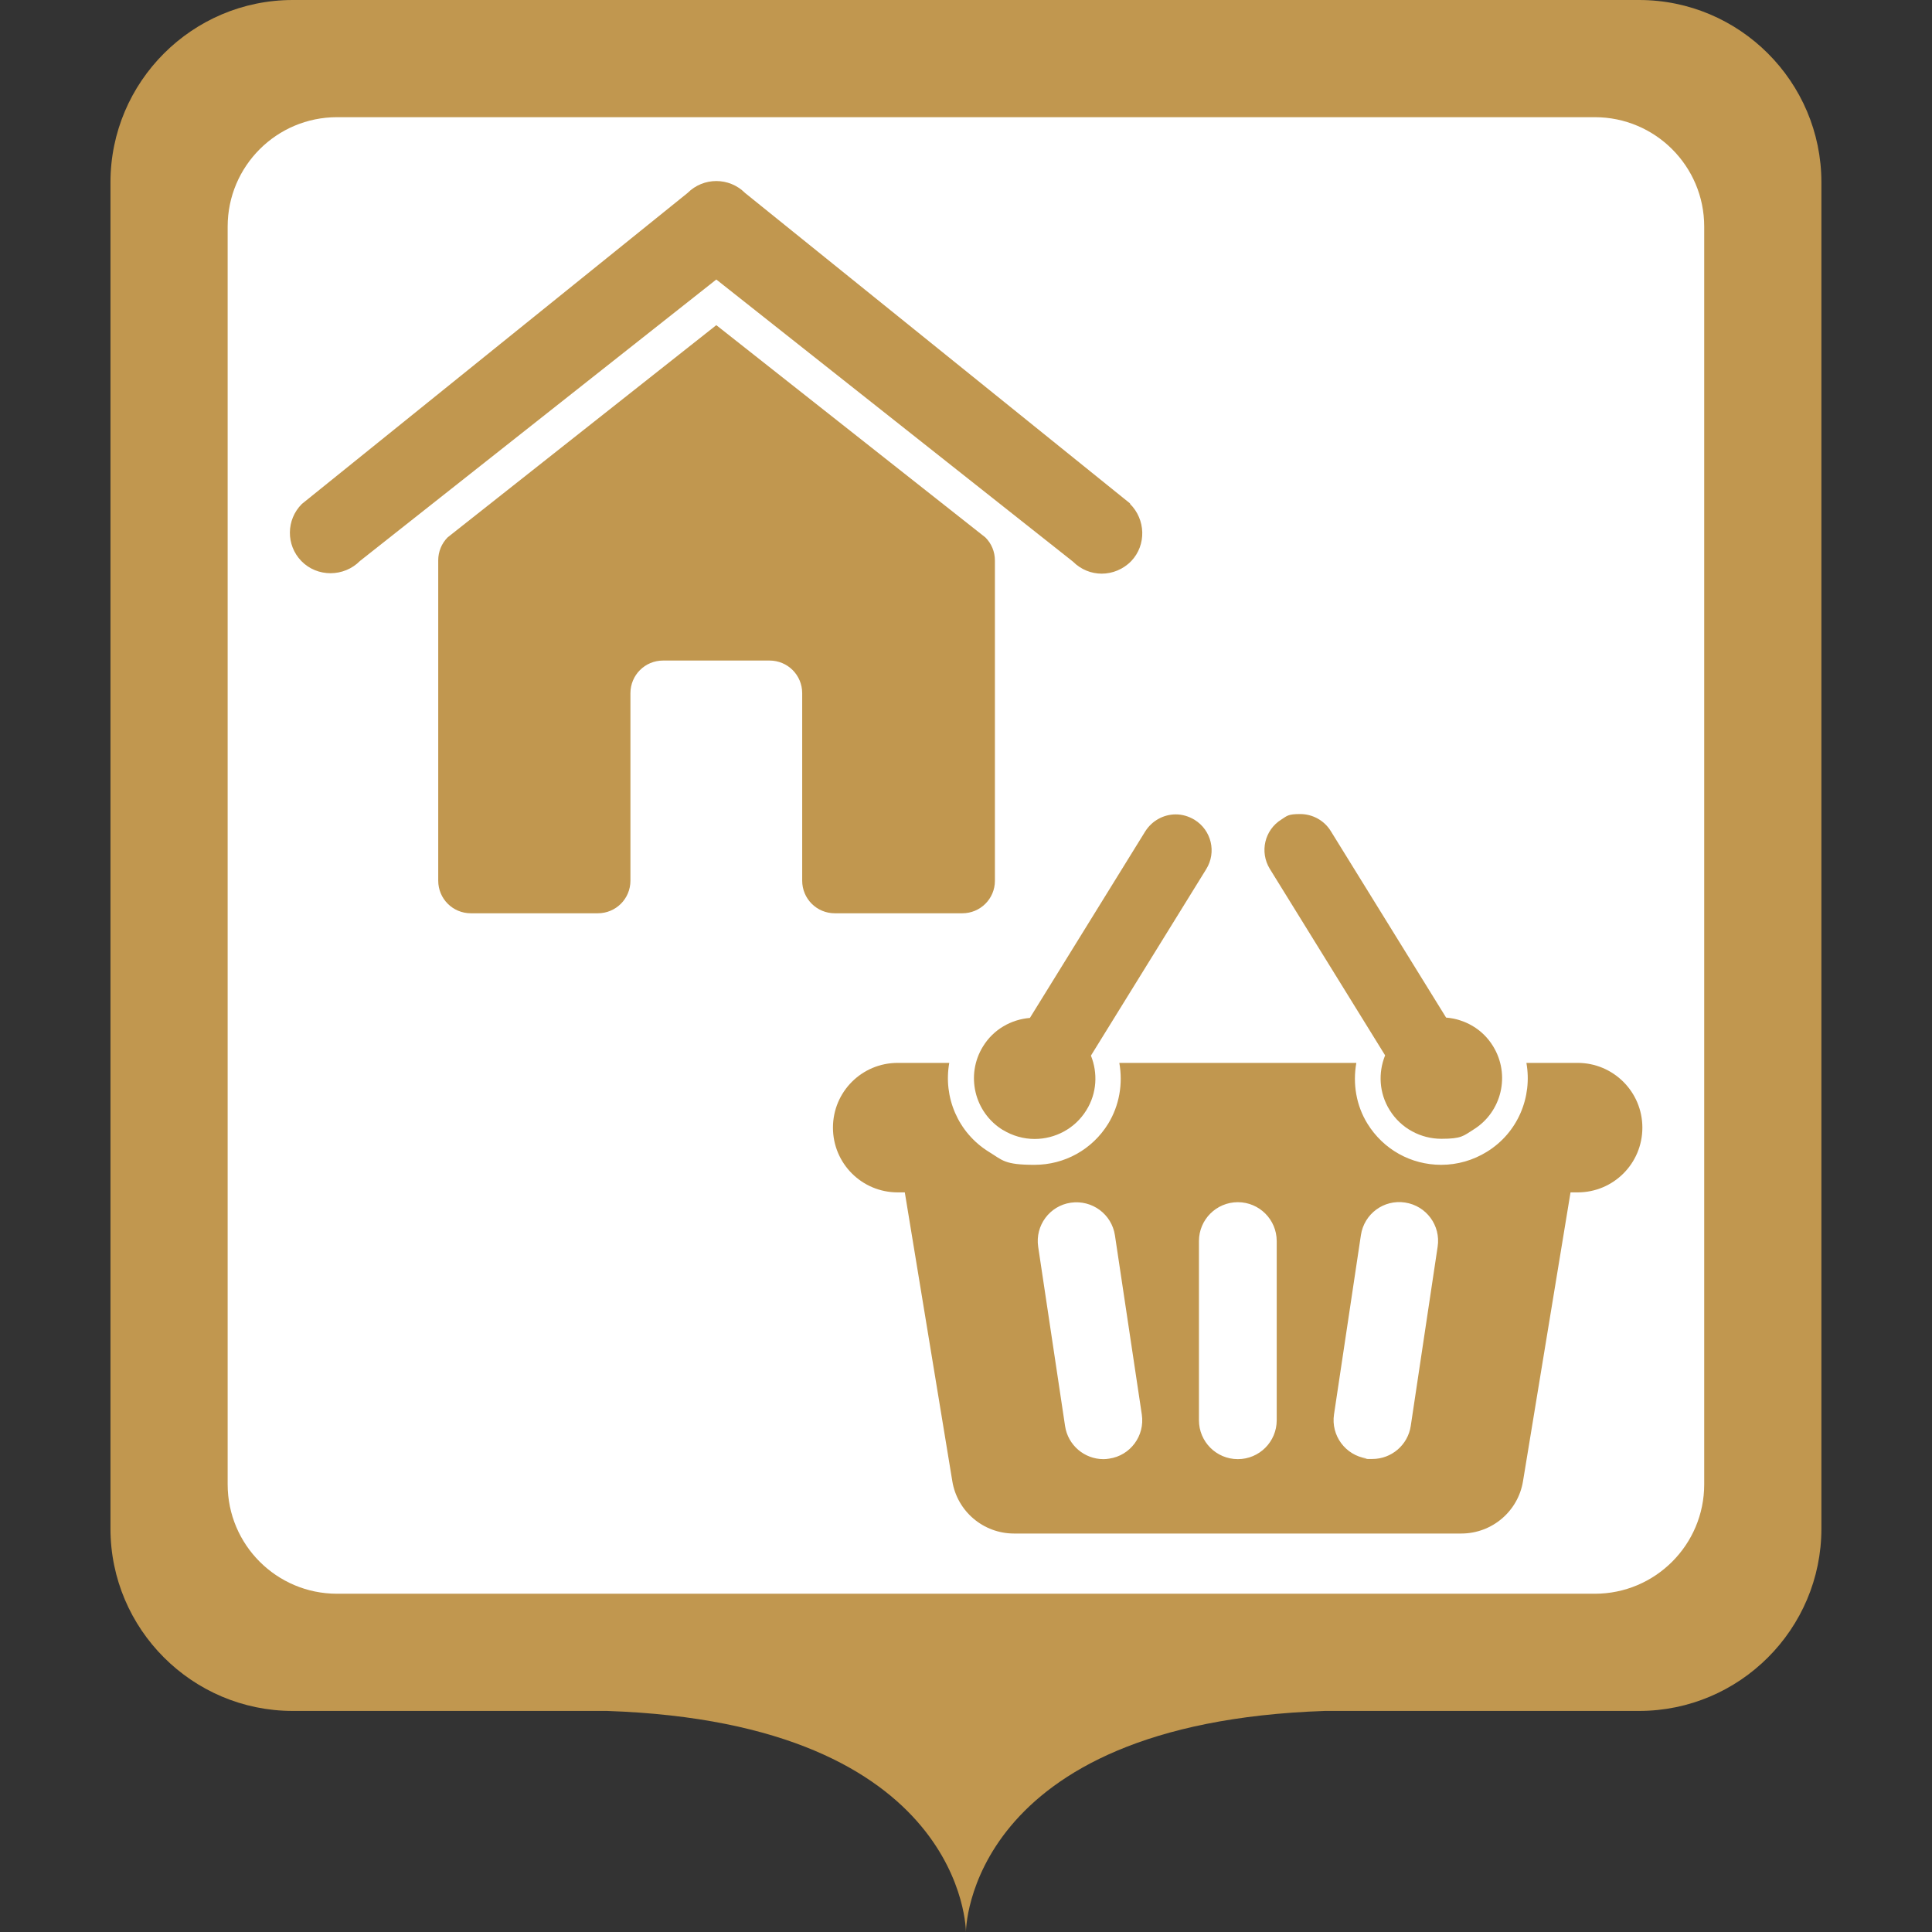 <?xml version="1.0" encoding="UTF-8"?>
<svg class="svg-icon-marker_square-activities-shopping_basket_with_home svg-icon-marker_square svg-icon-marker_square-activities" xmlns="http://www.w3.org/2000/svg" version="1.1" viewBox="0 0 800 800">
    <rect x="0" y="0" width="800" height="800" fill="#333333" stroke="none"/>
    <defs>
        <style>
            .svg-icon-marker-background { fill: #fff; }
            .shopping_basket_with_home-home {
                opacity: .5;
            }
        </style>
    </defs>
    <path fill="#c1974f" class="svg-icon-marker-marker_square" d="M678.707,0H121.24C79.611,0,45.744,33.867,45.744,75.496v557.467c0,41.629,33.867,75.496,75.496,75.496h130.099c148.693,5.043,148.635,91.541,148.635,91.541,0,0-.058-86.499,148.636-91.541h130.097c41.629,0,75.496-33.867,75.496-75.496V75.496C754.203,33.868,720.336,0,678.707,0h0Z"/>
    <path class="svg-icon-marker-background" d="M139.566,48.525h520.814c25.017,0,45.297,20.28,45.297,45.297v520.814c0,25.017-20.28,45.297-45.297,45.297H139.566c-25.017,0-45.297-20.28-45.297-45.297V93.822c0-25.017,20.28-45.297,45.297-45.297Z"/>
    <g class="svg-icon-content" transform="translate(120, 75) scale(0.7)">
        <g id="shopping_basket_with_home-home">
            <path fill="#c1974f" d="M497.1,190.7L269.3,7c-9.4-9.4-24.6-9.4-34,0L7.1,191c-9.3,9.3-9.4,24.3-.3,33.7,9.4,9.7,25.2,9.6,34.7,0L252.3,58.2l211,166.9c4.7,4.7,10.8,7.1,17,7.1s12.7-2.5,17.5-7.5c9-9.5,8.5-24.6-.8-33.8h0Z"/>
            <path fill="#c1974f" d="M252.3,85.2l-158.9,125.5c-3.6,3.6-5.6,8.5-5.6,13.6v189.5c0,10.7,8.6,19.3,19.3,19.3h75.1c10.7,0,19.3-8.6,19.3-19.3v-110.9c0-10.7,8.6-19.3,19.3-19.3h63c10.7,0,19.3,8.6,19.3,19.3v110.9c0,10.7,8.6,19.3,19.3,19.3h75.4c10.7,0,19.3-8.6,19.3-19.2v-189.5c0-5.1-2-10-5.6-13.6l-159.2-125.6h0Z"/>
        </g>
        <g id="shopping_basket_with_home-shopping_basket">
            <path fill="#c1974f" d="M762,521.6h-30.5c3.6,20.1-5,41.3-23.4,52.6-8.1,5-17.4,7.7-27,7.7-17.9,0-34.2-9.1-43.6-24.3-6.7-10.8-8.8-23.7-6.6-36h-140.2c2.2,12.4,0,25.2-6.6,36-9.4,15.2-25.7,24.3-43.6,24.3s-18.8-2.7-27-7.7c-18.4-11.4-27-32.5-23.4-52.6h-30.5c-21.2,0-38.3,17.1-38.3,38.3s17.1,38.3,38.3,38.3h4.2l28.1,170.8c2.9,17.9,18.4,31,36.5,31h264.6c18.1,0,33.6-13.1,36.5-31l28.1-170.8h4.2c21.2,0,38.3-17.1,38.3-38.3s-17.2-38.3-38.3-38.3ZM484.7,755.7c-1.2.2-2.3.3-3.4.3-11.2,0-21-8.2-22.7-19.6l-15.9-106c-1.9-12.6,6.8-24.3,19.3-26.1,12.6-1.8,24.2,6.8,26.1,19.3l15.9,106c1.9,12.6-6.8,24.3-19.3,26.1ZM583.8,733c0,12.7-10.3,23-23,23s-23-10.3-23-23v-106c0-12.7,10.3-23,23-23s23,10.3,23,23v106ZM679,630.3l-15.9,106c-1.7,11.4-11.5,19.6-22.7,19.6s-2.3,0-3.4-.3c-12.6-1.9-21.2-13.6-19.3-26.1l15.9-106c1.9-12.6,13.5-21.2,26.1-19.3,12.6,1.9,21.2,13.6,19.3,26.1Z"/>
            <path fill="#c1974f" d="M421.7,561.2c5.9,3.6,12.4,5.4,18.9,5.4,12,0,23.8-6,30.6-17,6.3-10.1,6.8-22.1,2.7-32.3l68.2-110.3c6.2-10,3.1-23-6.9-29.2-3.5-2.1-7.3-3.2-11.1-3.2-7.1,0-14,3.6-18.1,10.1l-68.2,110.3c-11,.9-21.5,6.7-27.7,16.8-10.5,16.9-5.2,39.1,11.7,49.5Z"/>
            <path fill="#c1974f" d="M647.9,517.2c-4.1,10.2-3.6,22.2,2.7,32.3,6.8,11,18.6,17,30.6,17s13-1.7,18.9-5.4c16.9-10.4,22.1-32.6,11.6-49.5-6.2-10.1-16.7-15.9-27.7-16.8l-68.2-110.3c-4-6.5-11-10.1-18.1-10.1s-7.7,1-11.1,3.2c-10,6.2-13,19.2-6.9,29.2l68.2,110.3Z"/>
        </g>
    </g>
</svg>